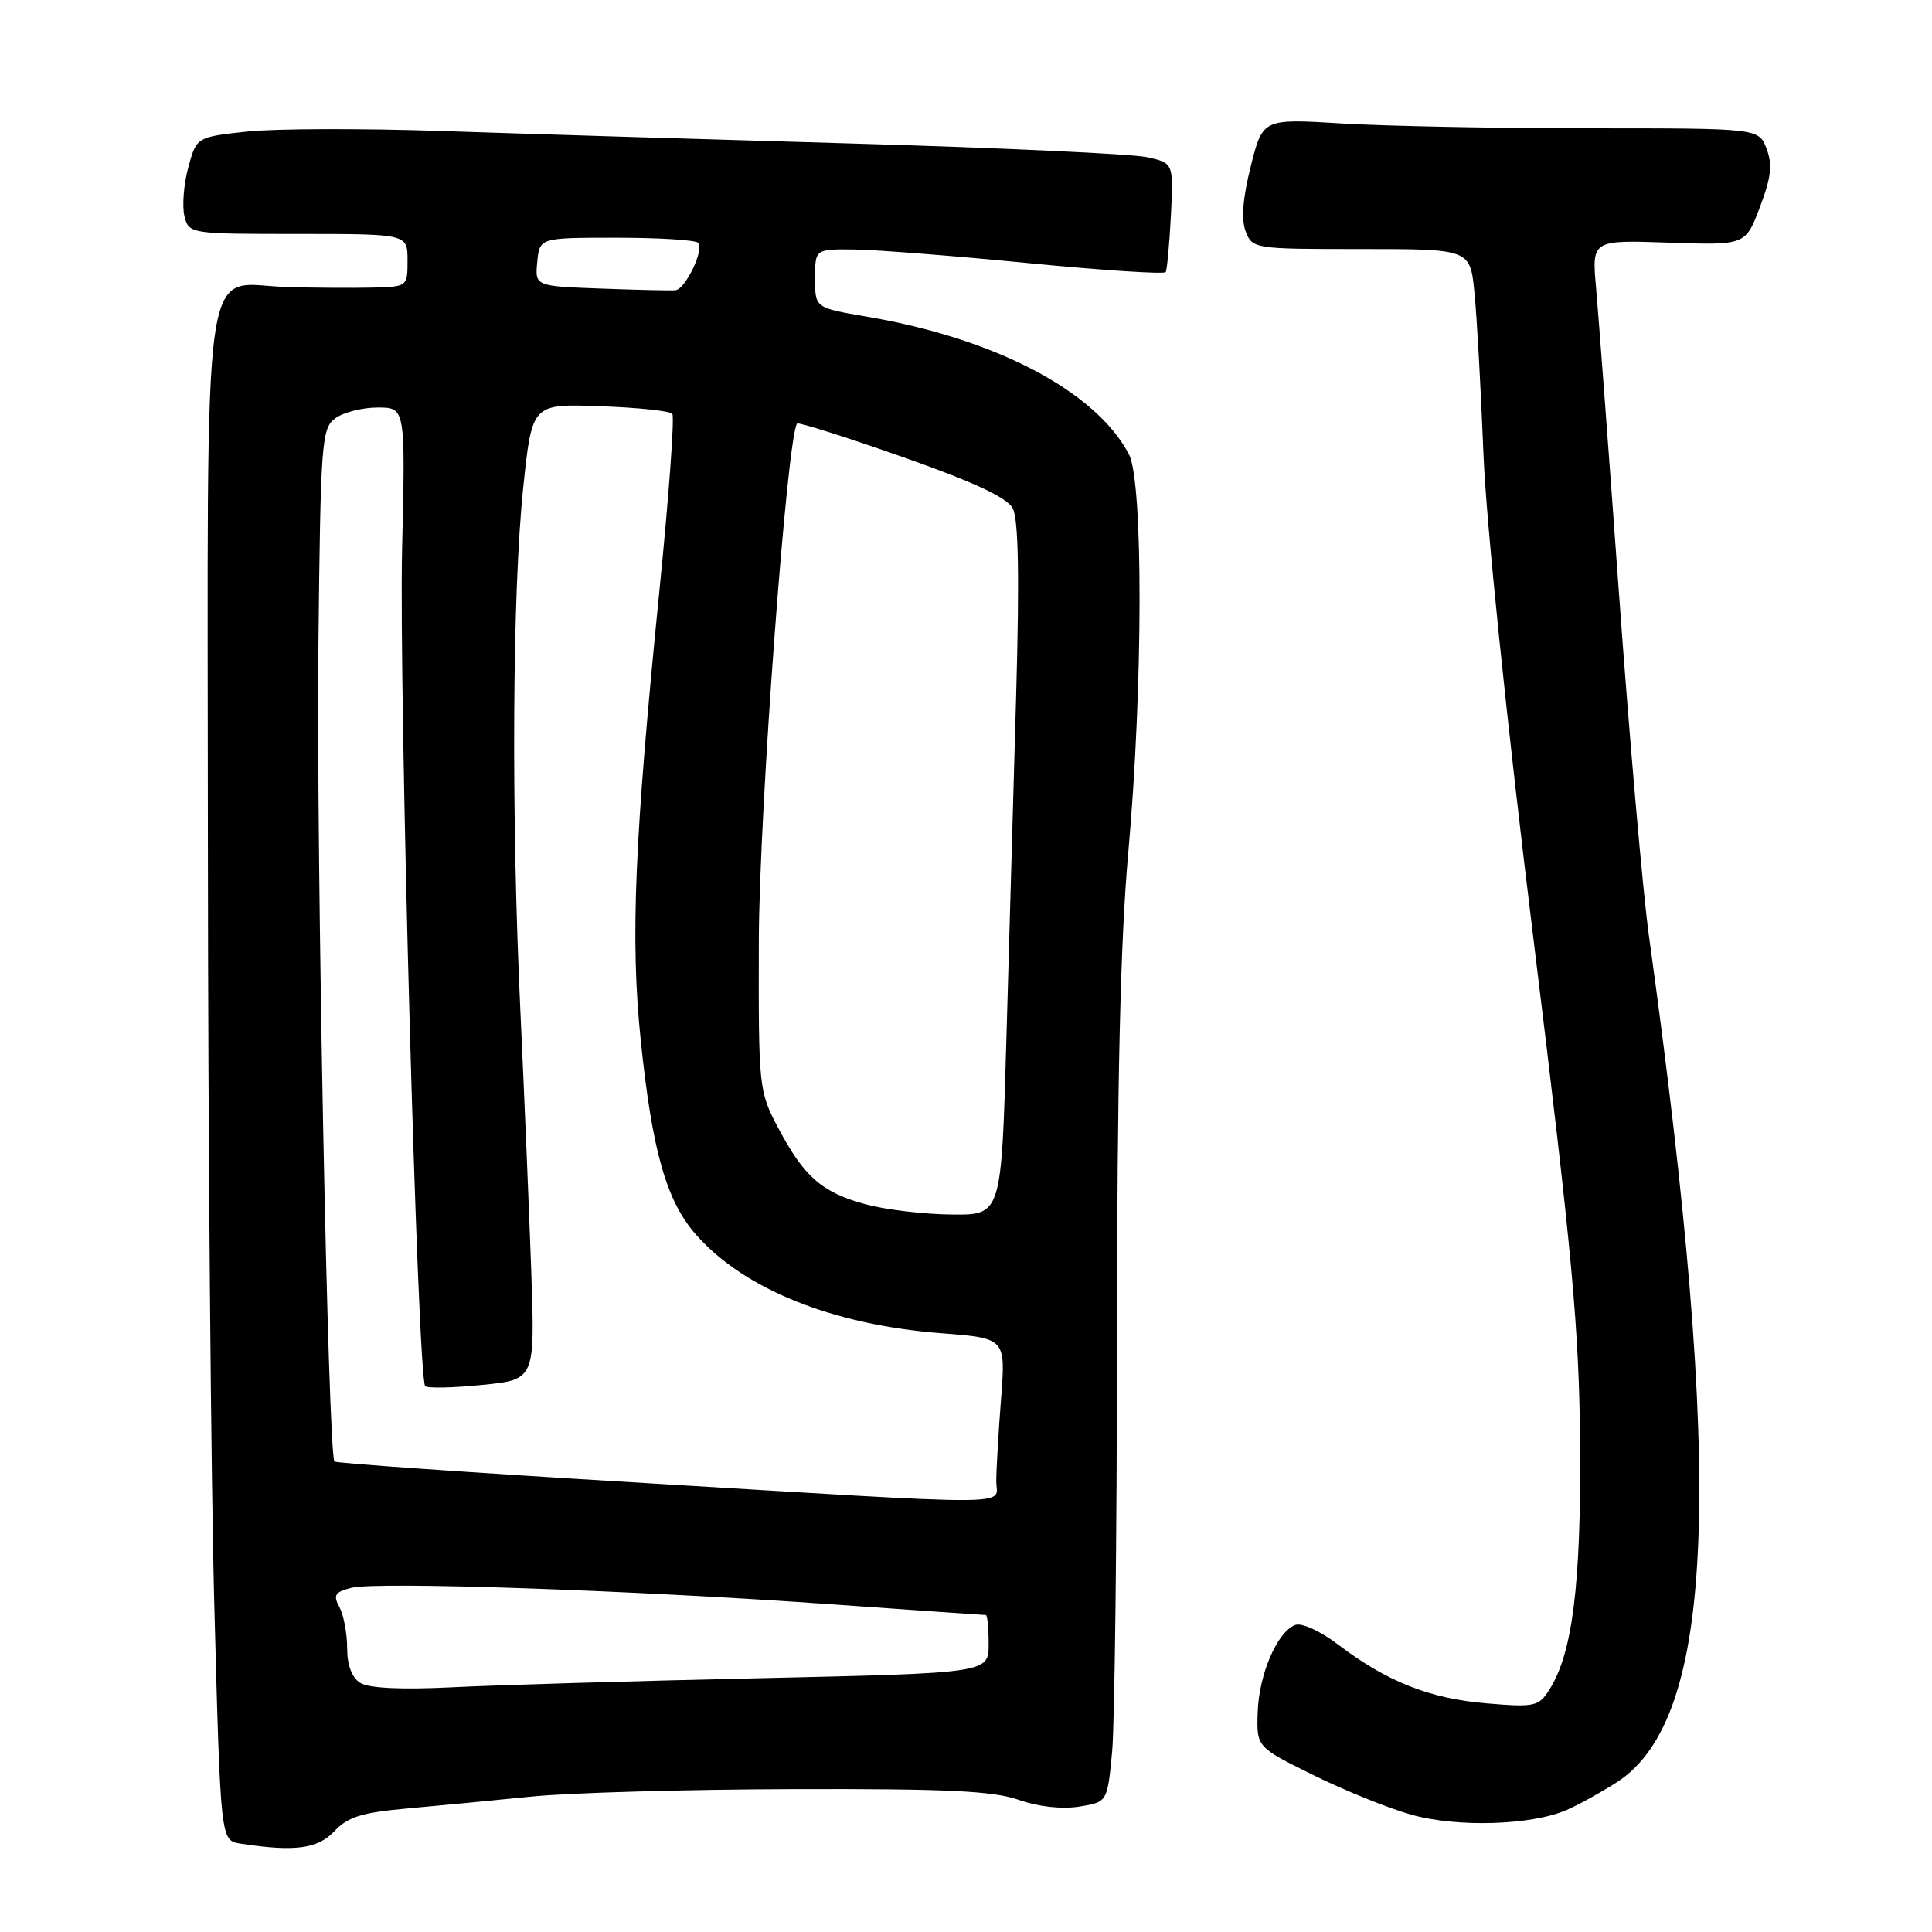 <?xml version="1.0" encoding="UTF-8" standalone="no"?>
<!DOCTYPE svg PUBLIC "-//W3C//DTD SVG 1.1//EN" "http://www.w3.org/Graphics/SVG/1.1/DTD/svg11.dtd" >
<svg xmlns="http://www.w3.org/2000/svg" xmlns:xlink="http://www.w3.org/1999/xlink" version="1.1" viewBox="0 0 256 256">
 <g >
 <path fill="currentColor"
d=" M 44.30 242.65 C 46.08 240.75 47.94 240.17 54.00 239.63 C 58.12 239.26 65.55 238.55 70.50 238.05 C 75.45 237.55 91.03 237.11 105.12 237.07 C 125.44 237.01 131.63 237.31 134.98 238.49 C 137.55 239.40 140.69 239.75 142.97 239.39 C 146.73 238.79 146.73 238.79 147.36 232.14 C 147.70 228.49 147.99 203.90 148.01 177.50 C 148.02 143.46 148.45 124.70 149.50 113.00 C 151.46 91.10 151.50 63.86 149.59 60.20 C 145.20 51.83 131.85 44.83 114.75 41.94 C 108.00 40.79 108.00 40.79 108.00 36.90 C 108.00 33.00 108.00 33.00 113.25 33.06 C 116.14 33.10 126.52 33.91 136.31 34.87 C 146.11 35.82 154.28 36.36 154.46 36.05 C 154.64 35.75 154.95 32.38 155.15 28.56 C 155.50 21.61 155.50 21.61 152.00 20.83 C 150.07 20.40 132.53 19.58 113.00 19.02 C 93.47 18.46 68.95 17.71 58.50 17.36 C 48.05 17.00 36.47 17.04 32.77 17.43 C 26.04 18.16 26.04 18.16 24.94 22.21 C 24.34 24.44 24.12 27.33 24.44 28.63 C 25.03 30.99 25.13 31.00 39.52 31.00 C 54.00 31.00 54.00 31.00 54.00 34.50 C 54.00 37.99 53.99 38.00 49.25 38.11 C 46.64 38.17 41.56 38.14 37.98 38.03 C 26.54 37.70 27.51 30.75 27.55 112.35 C 27.57 150.93 27.95 196.31 28.41 213.19 C 29.23 243.89 29.23 243.89 31.86 244.29 C 39.04 245.40 42.10 244.99 44.30 242.65 Z  M 207.59 239.83 C 209.19 239.14 212.18 237.48 214.24 236.16 C 227.34 227.72 228.53 196.26 218.49 124.00 C 217.69 118.22 215.92 97.97 214.55 79.00 C 213.18 60.02 211.80 41.64 211.49 38.15 C 210.92 31.80 210.92 31.80 221.10 32.15 C 231.28 32.50 231.28 32.50 233.19 27.46 C 234.69 23.53 234.88 21.82 234.08 19.71 C 233.05 17.00 233.05 17.00 210.68 17.00 C 198.38 17.00 183.59 16.71 177.81 16.36 C 167.32 15.72 167.32 15.72 165.74 22.00 C 164.68 26.20 164.45 29.05 165.05 30.64 C 165.94 32.97 166.13 33.00 180.38 33.00 C 194.80 33.00 194.80 33.00 195.37 38.75 C 195.69 41.91 196.22 51.47 196.56 60.00 C 196.91 69.09 199.66 95.77 203.20 124.50 C 208.36 166.43 209.25 176.10 209.37 191.50 C 209.50 209.99 208.36 219.08 205.30 223.89 C 203.87 226.13 203.36 226.24 196.92 225.70 C 189.43 225.07 183.77 222.82 177.31 217.92 C 174.93 216.11 172.48 214.99 171.62 215.32 C 169.23 216.23 166.81 221.87 166.65 226.89 C 166.50 231.50 166.50 231.50 174.02 235.21 C 178.16 237.25 184.01 239.62 187.02 240.46 C 193.13 242.17 202.92 241.87 207.59 239.83 Z  M 47.75 223.00 C 46.62 222.29 46.00 220.65 46.00 218.38 C 46.00 216.45 45.54 214.01 44.98 212.96 C 44.12 211.35 44.36 210.95 46.58 210.39 C 49.95 209.55 83.66 210.70 109.88 212.56 C 121.09 213.35 130.43 214.00 130.63 214.00 C 130.83 214.00 131.00 215.73 131.00 217.84 C 131.00 221.69 131.00 221.69 100.75 222.37 C 84.11 222.74 65.78 223.28 60.00 223.57 C 53.23 223.91 48.88 223.70 47.75 223.00 Z  M 83.62 196.40 C 62.23 195.12 44.55 193.88 44.32 193.66 C 43.47 192.80 41.90 113.33 42.19 85.67 C 42.48 58.47 42.61 56.76 44.44 55.42 C 45.51 54.64 48.03 54.00 50.05 54.00 C 53.72 54.00 53.72 54.00 53.28 72.75 C 52.84 91.85 55.34 182.68 56.34 183.67 C 56.64 183.97 60.03 183.90 63.88 183.51 C 70.88 182.81 70.88 182.81 70.40 168.65 C 70.13 160.87 69.48 145.33 68.96 134.12 C 67.72 107.76 67.88 78.39 69.34 64.50 C 70.50 53.50 70.50 53.50 79.50 53.83 C 84.45 54.00 88.76 54.45 89.08 54.83 C 89.40 55.20 88.64 65.62 87.40 78.00 C 84.06 111.36 83.51 124.40 84.90 137.83 C 86.41 152.48 88.29 159.12 92.20 163.57 C 98.57 170.83 110.31 175.55 124.73 176.66 C 133.27 177.32 133.27 177.32 132.64 185.41 C 132.30 189.86 132.01 194.74 132.01 196.25 C 132.00 199.58 136.37 199.57 83.62 196.40 Z  M 114.75 159.59 C 108.93 158.02 106.56 155.96 103.14 149.50 C 100.53 144.57 100.50 144.24 100.55 124.50 C 100.60 107.65 104.29 57.78 105.62 56.12 C 105.78 55.92 112.03 57.89 119.50 60.52 C 129.03 63.87 133.41 65.91 134.19 67.35 C 134.95 68.78 135.09 76.29 134.65 91.96 C 134.29 104.35 133.71 124.96 133.35 137.75 C 132.69 161.00 132.69 161.00 126.10 160.93 C 122.47 160.90 117.36 160.29 114.75 159.59 Z  M 79.69 38.24 C 70.88 37.92 70.88 37.92 71.19 34.71 C 71.50 31.50 71.50 31.50 81.67 31.50 C 87.26 31.50 92.14 31.80 92.51 32.17 C 93.36 33.03 90.83 38.32 89.50 38.46 C 88.95 38.52 84.54 38.42 79.69 38.24 Z "/>
</g>
</svg>